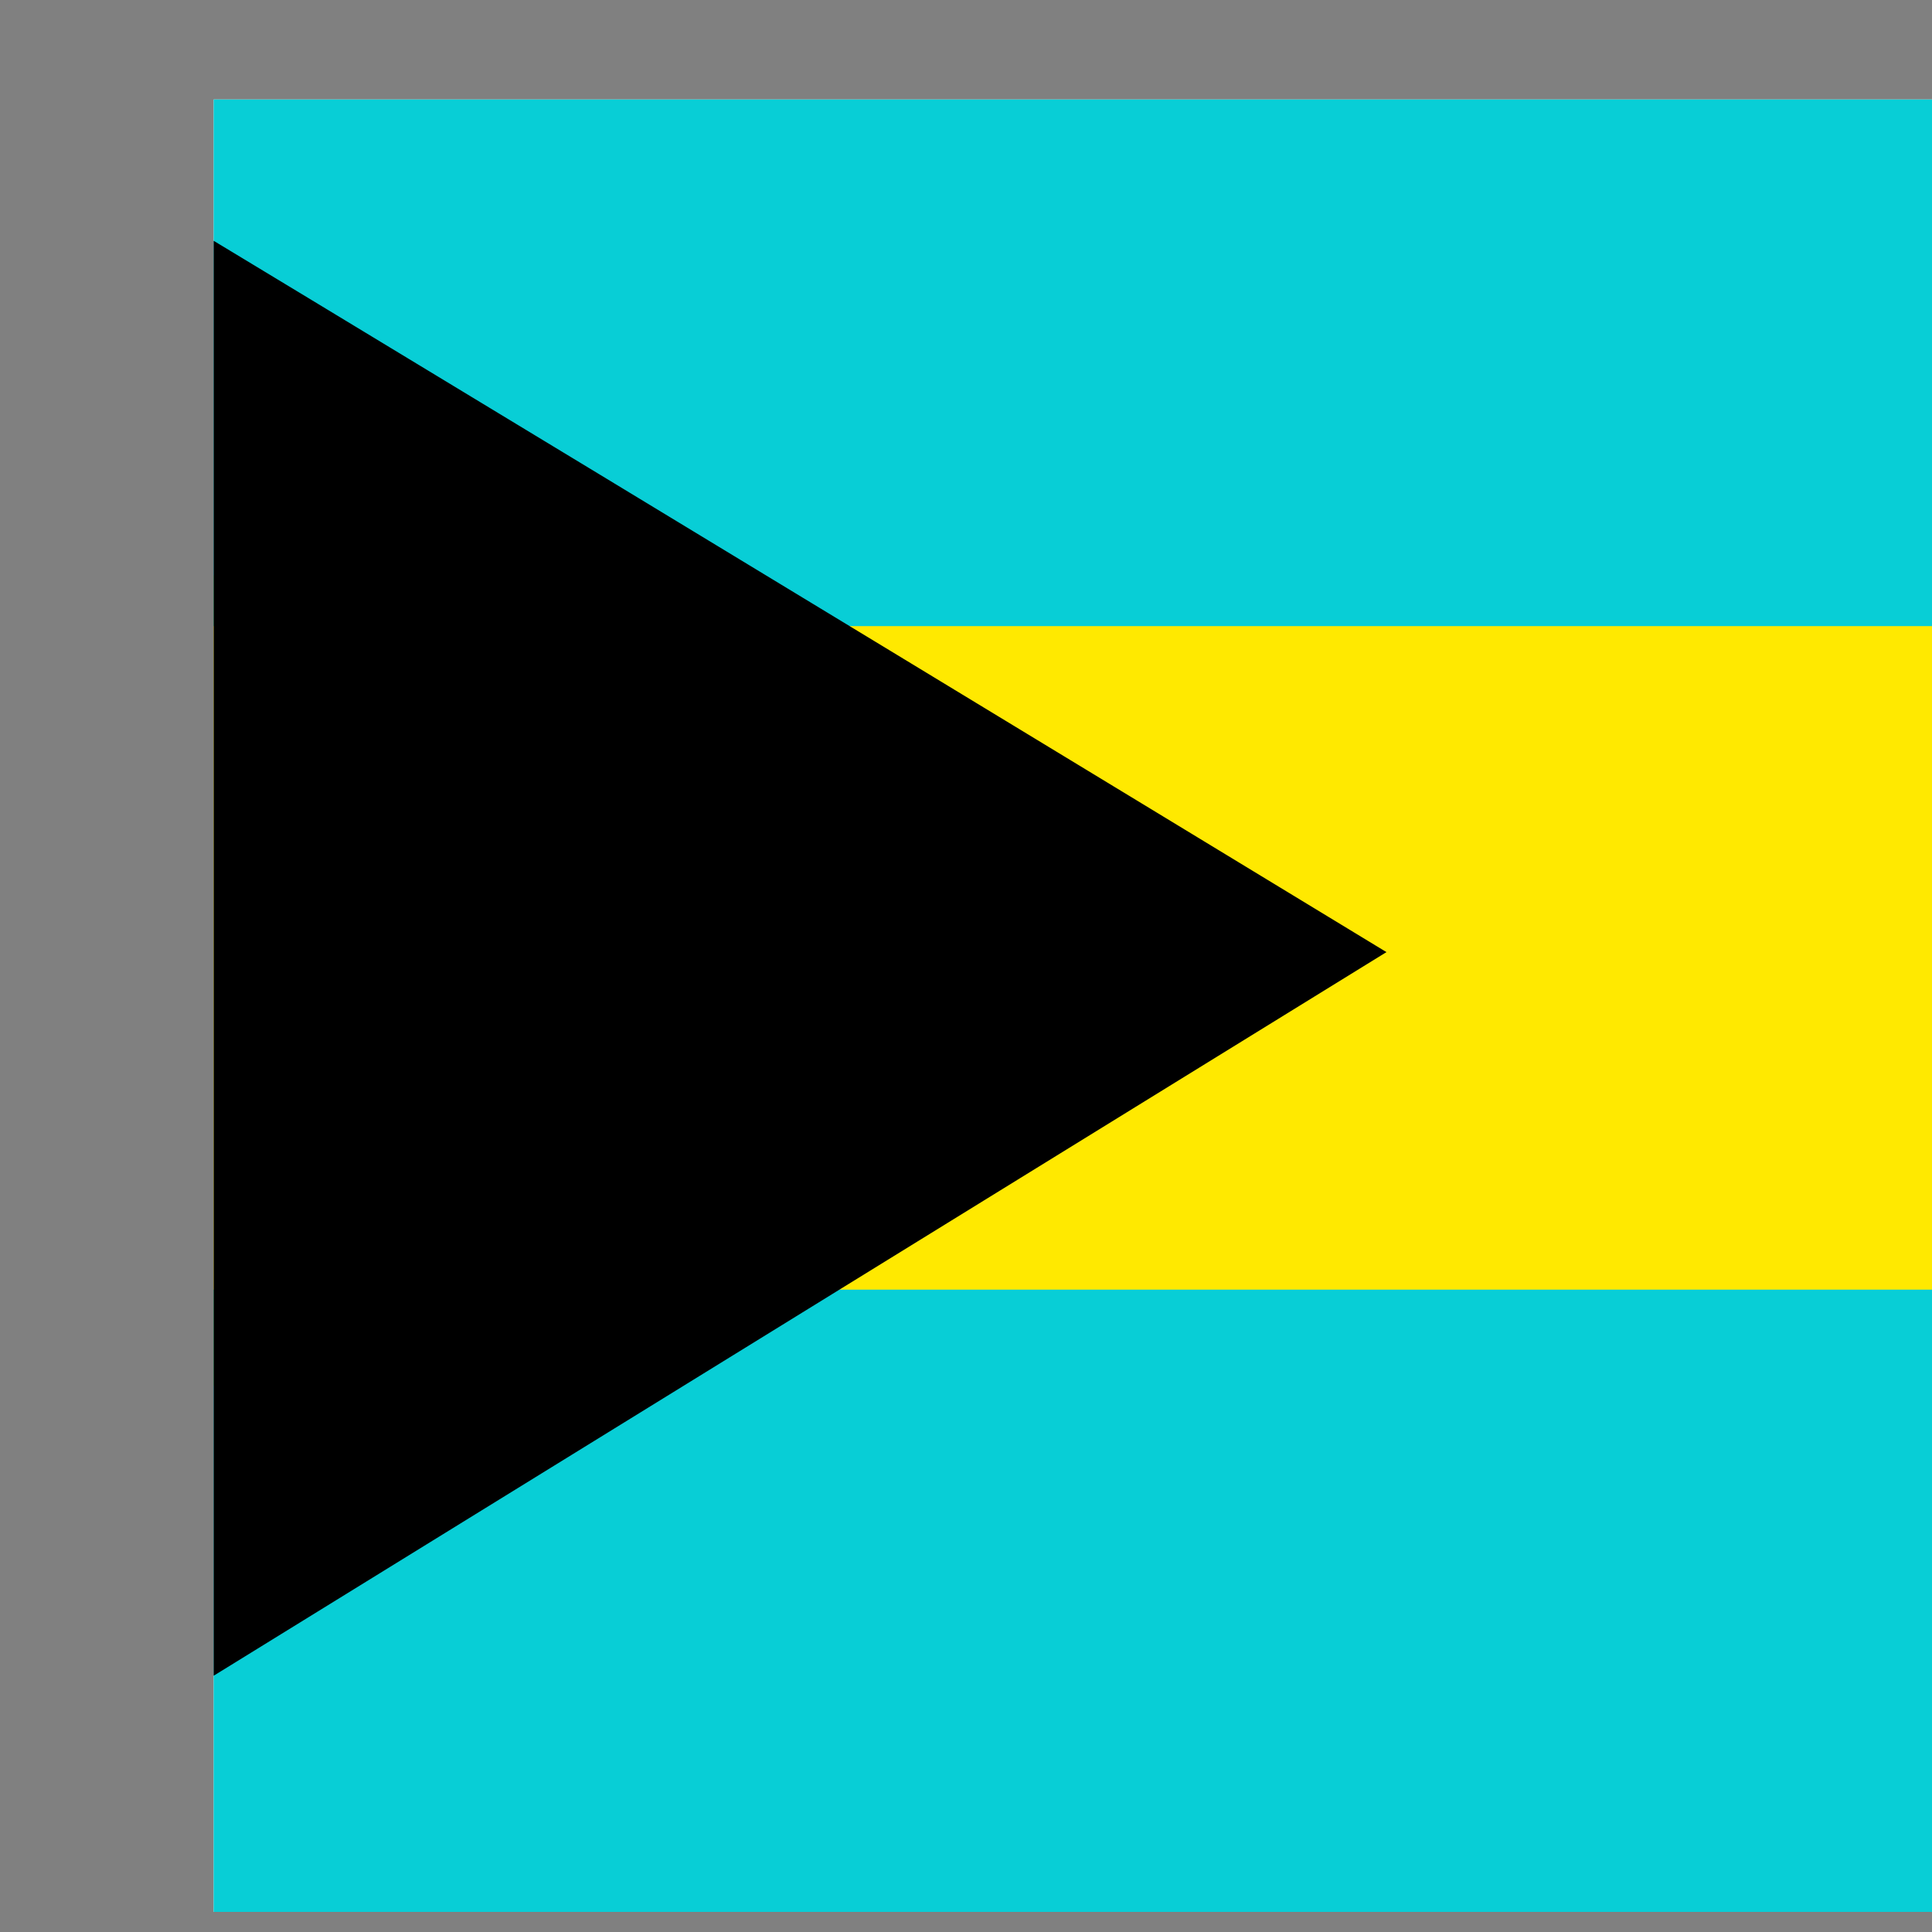 <svg xmlns="http://www.w3.org/2000/svg" height="512" width="512" viewBox="0 0 512 512"><rect x="0" y="0" width="512" height="512" fill="#808080" stroke="none"/><defs><clipPath id="a"><path fill-opacity=".67" d="M56.618 26.364h480.31v480.31H56.618z"/></clipPath></defs><g fill-rule="evenodd" clip-path="url(#a)"><path fill="#fff" d="M994.997 511.96H-50.343V1.36h1045.34z"/><path fill="#ffe900" d="M994.997 367.265H-50.343V152.457h1045.34z"/><path fill="#08ced6" d="M994.997 511.96H-50.343V341.765h1045.34zm-4.987-346.036H-55.33V-4.273H990.01z"/><path d="M-50.84-.528c2.32 0 418.266 252.847 418.266 252.847L-52.002 511.11-50.845-.528z"/></g></svg>